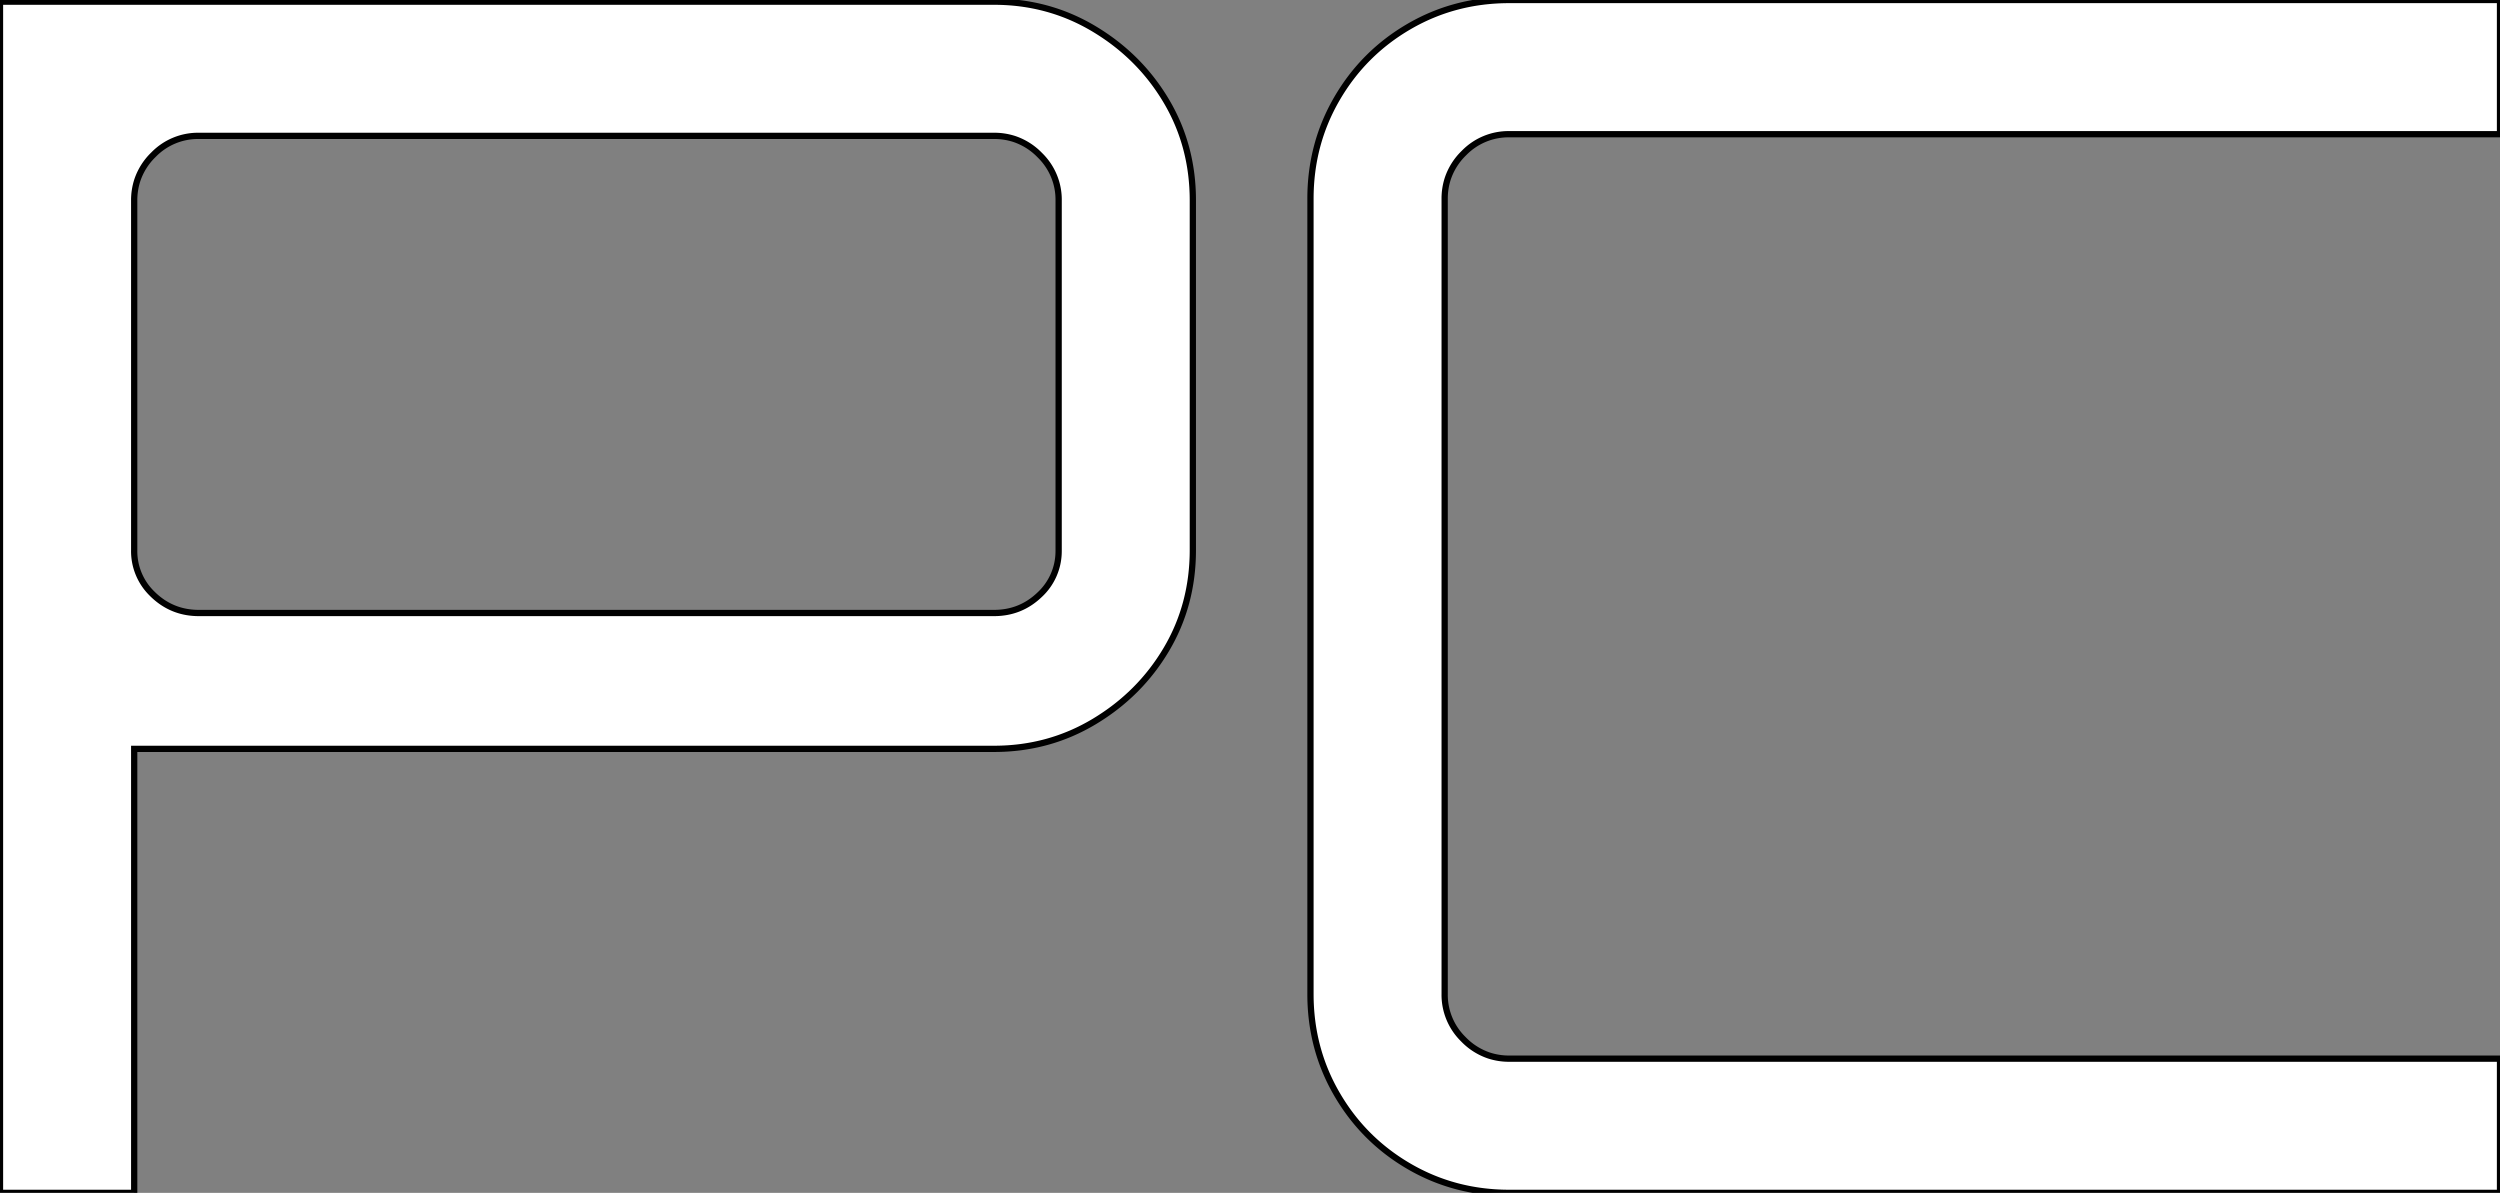 <svg width="150.9" height="72.001" viewBox="0 0 150.9 72.001" xmlns="http://www.w3.org/2000/svg"><rect x="0" y="0" width="150.9" height="72.001" fill="#808080" stroke="none"/><g id="svgGroup" stroke-linecap="round" fill-rule="evenodd" font-size="9pt" stroke="#000" stroke-width="0.1mm" fill="#fff" style="stroke:#000;stroke-width:0.1mm;fill:#fff"><path d="M 150.9 72.001 L 91.1 72.001 Q 87.8 72.001 85.05 70.401 Q 82.3 68.801 80.7 66.051 Q 79.1 63.301 79.1 60.001 L 79.1 12.001 Q 79.1 8.701 80.7 5.951 Q 82.3 3.201 85.05 1.601 Q 87.8 0.001 91.1 0.001 L 150.9 0.001 L 150.9 8.101 L 91.1 8.101 A 3.747 3.747 0 0 0 88.386 9.215 A 4.641 4.641 0 0 0 88.35 9.251 A 3.848 3.848 0 0 0 87.392 10.769 A 3.889 3.889 0 0 0 87.2 12.001 L 87.2 60.001 A 3.747 3.747 0 0 0 88.314 62.714 A 4.641 4.641 0 0 0 88.35 62.751 A 3.848 3.848 0 0 0 89.869 63.709 A 3.889 3.889 0 0 0 91.1 63.901 L 150.9 63.901 L 150.9 72.001 Z M 8.1 72.001 L 0 72.001 L 0 0.101 L 60 0.101 Q 63.3 0.101 66.05 1.751 Q 68.8 3.401 70.4 6.101 Q 72 8.801 72 12.101 L 72 33.201 Q 72 36.501 70.4 39.201 Q 68.8 41.901 66.05 43.551 Q 63.3 45.201 60 45.201 L 8.1 45.201 L 8.1 72.001 Z M 12 37.001 L 60 37.001 Q 61.6 37.001 62.75 35.901 A 3.581 3.581 0 0 0 63.899 33.3 A 4.389 4.389 0 0 0 63.9 33.201 L 63.9 12.101 A 3.747 3.747 0 0 0 62.786 9.387 A 4.641 4.641 0 0 0 62.75 9.351 A 3.848 3.848 0 0 0 61.231 8.392 A 3.889 3.889 0 0 0 60 8.201 L 12 8.201 A 3.747 3.747 0 0 0 9.286 9.315 A 4.641 4.641 0 0 0 9.25 9.351 A 3.848 3.848 0 0 0 8.292 10.869 A 3.889 3.889 0 0 0 8.1 12.101 L 8.1 33.201 A 3.583 3.583 0 0 0 9.179 35.831 A 4.319 4.319 0 0 0 9.25 35.901 Q 10.4 37.001 12 37.001 Z" vector-effect="non-scaling-stroke"/></g></svg>